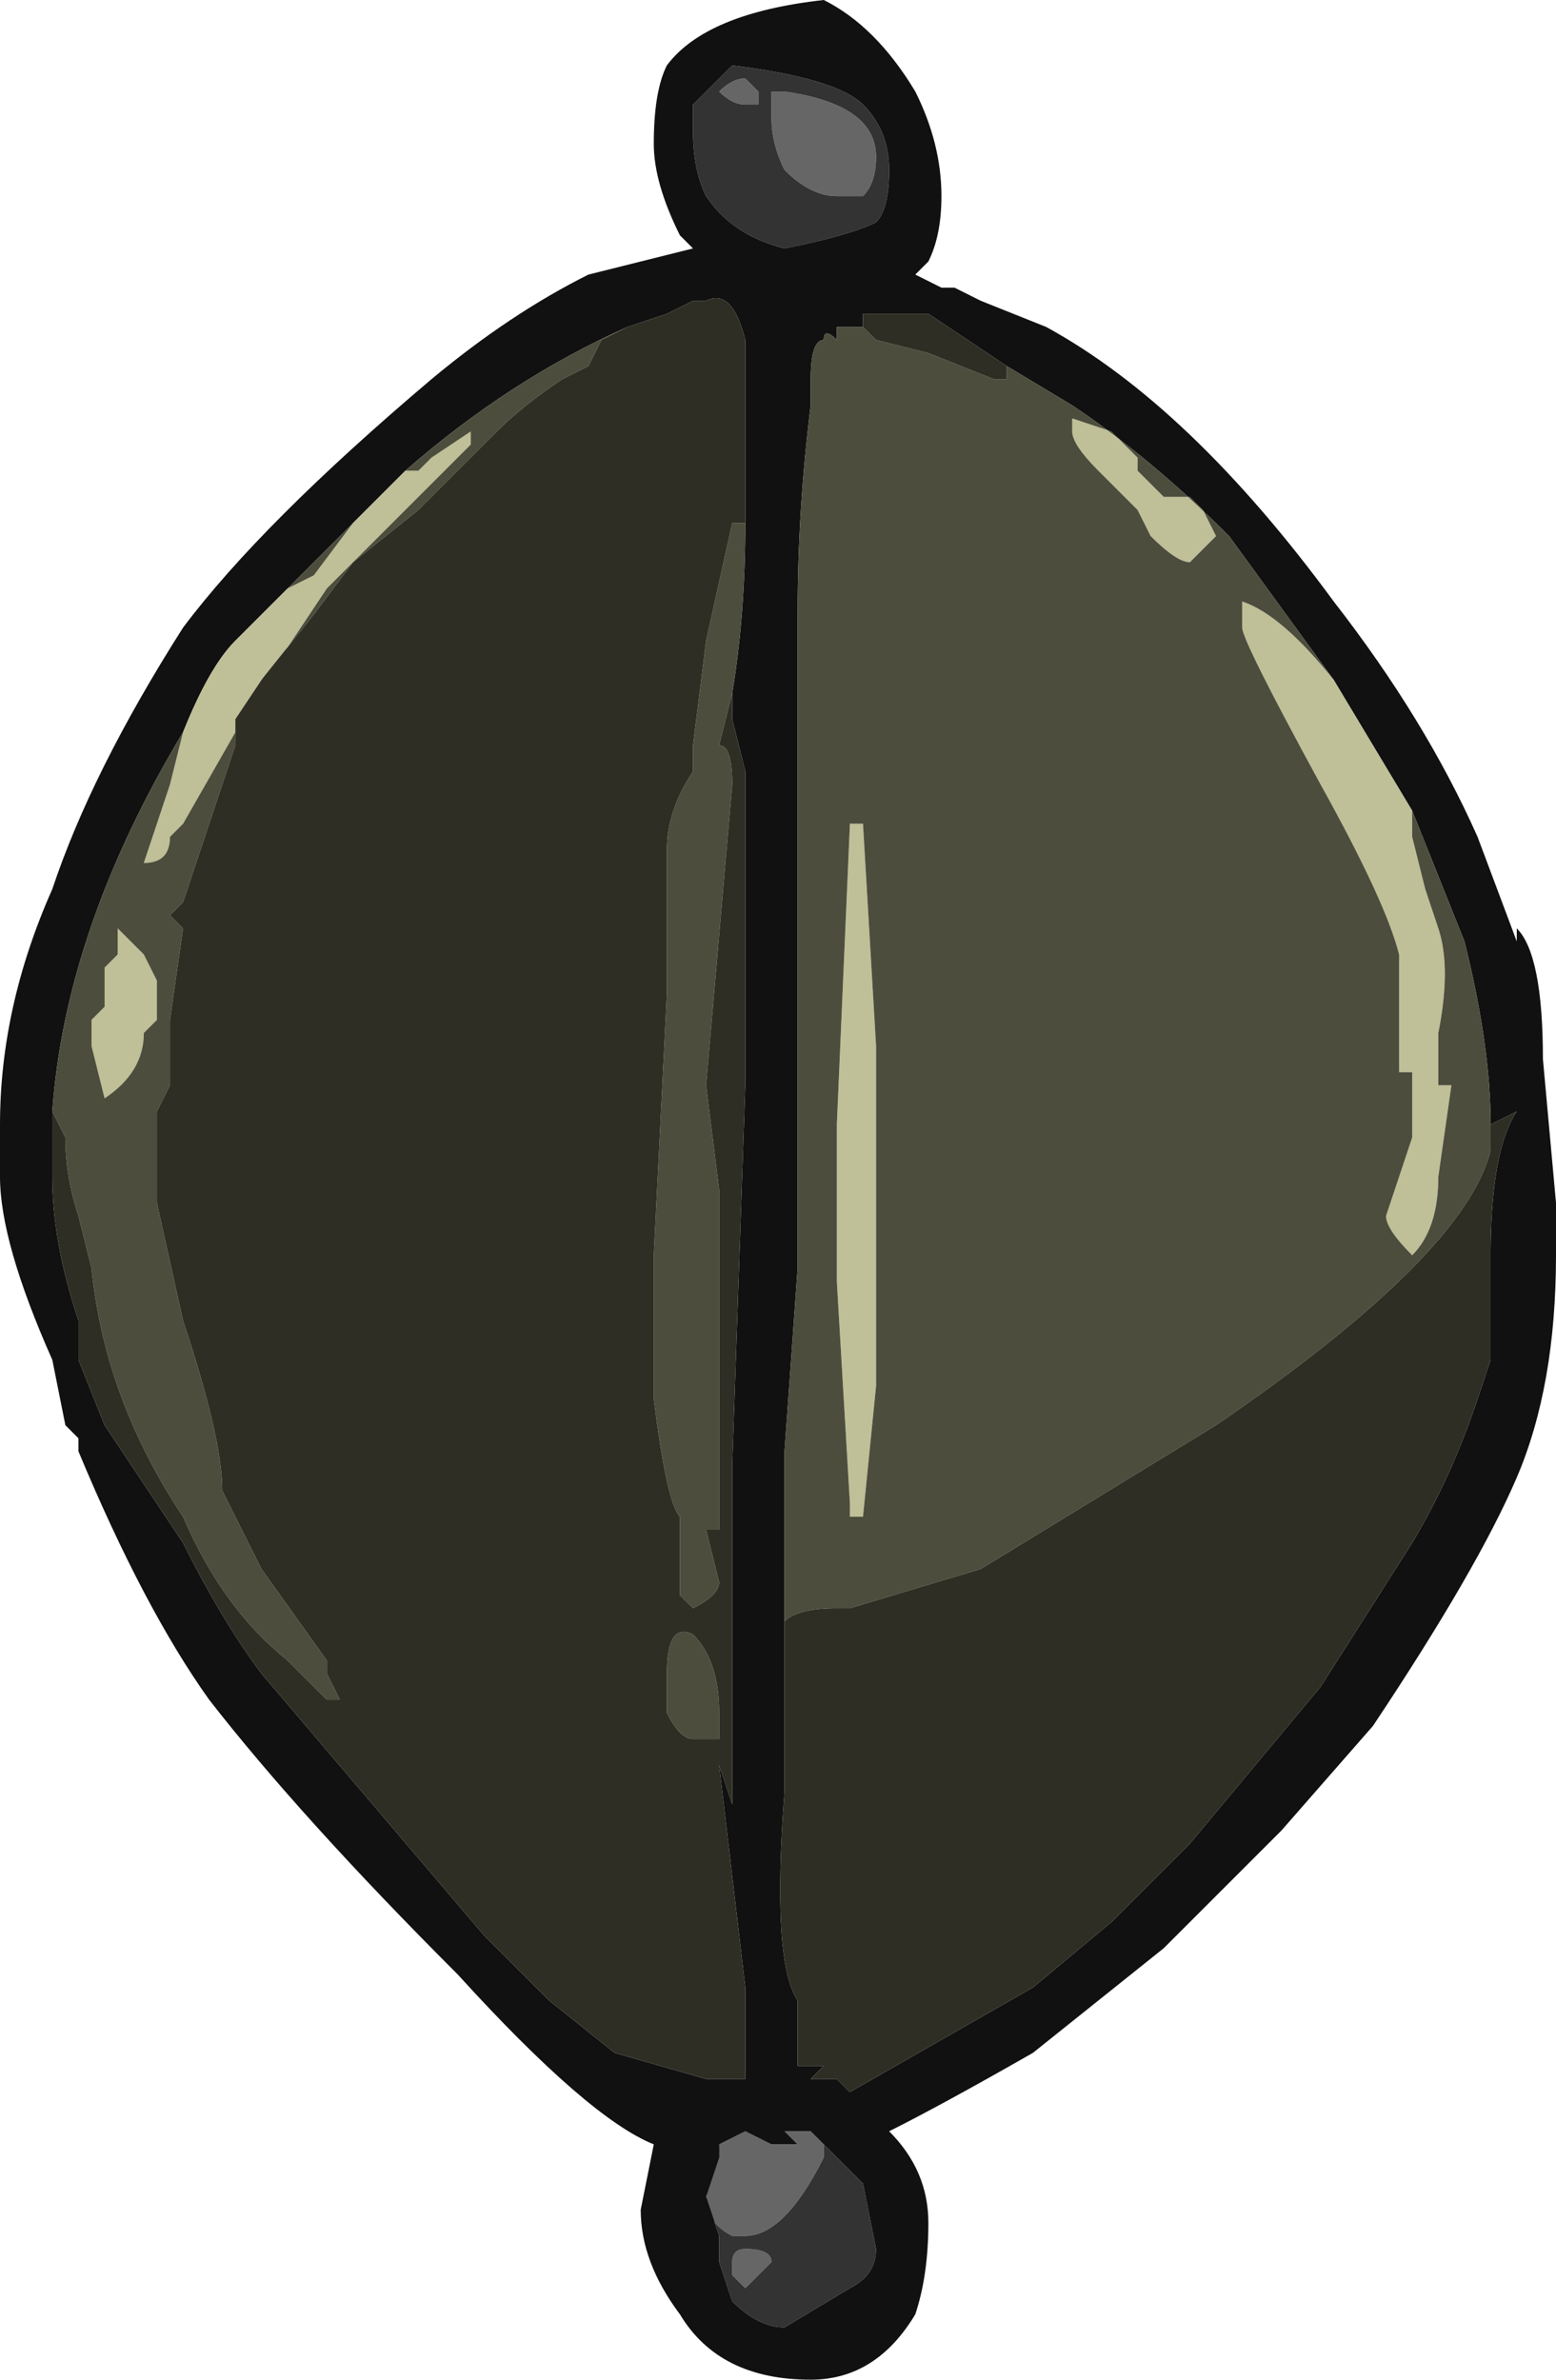 <?xml version="1.0" encoding="UTF-8" standalone="no"?>
<svg xmlns:ffdec="https://www.free-decompiler.com/flash" xmlns:xlink="http://www.w3.org/1999/xlink" ffdec:objectType="shape" height="9.1px" width="5.95px" xmlns="http://www.w3.org/2000/svg">
  <g transform="matrix(1.0, 0.0, 0.0, 1.0, 3.05, 8.5)">
    <path d="M0.25 -7.75 L0.15 -7.75 Q0.05 -7.75 -0.05 -7.85 -0.1 -7.95 -0.1 -8.05 L-0.1 -8.15 -0.05 -8.15 Q0.3 -8.1 0.3 -7.9 0.3 -7.8 0.25 -7.75 M0.1 -0.3 L0.1 -0.25 Q-0.05 0.05 -0.2 0.05 L-0.25 0.05 Q-0.35 0.0 -0.35 -0.1 L-0.3 -0.3 -0.2 -0.35 -0.1 -0.3 0.0 -0.3 -0.05 -0.35 0.05 -0.35 0.1 -0.3 M-0.3 -8.15 Q-0.25 -8.2 -0.2 -8.2 L-0.15 -8.15 -0.15 -8.1 -0.2 -8.1 Q-0.25 -8.1 -0.3 -8.15 M-0.25 0.15 Q-0.25 0.1 -0.2 0.1 -0.1 0.1 -0.1 0.15 L-0.2 0.25 -0.25 0.2 -0.25 0.15" fill="#666666" fill-rule="evenodd" stroke="none"/>
    <path d="M0.25 -7.75 Q0.3 -7.8 0.3 -7.9 0.3 -8.1 -0.05 -8.15 L-0.1 -8.15 -0.1 -8.05 Q-0.1 -7.95 -0.05 -7.85 0.05 -7.75 0.15 -7.75 L0.25 -7.75 M0.3 -7.65 Q0.2 -7.6 -0.05 -7.55 -0.25 -7.6 -0.35 -7.75 -0.4 -7.85 -0.4 -8.0 L-0.4 -8.1 -0.25 -8.25 Q0.15 -8.2 0.25 -8.1 0.35 -8.0 0.35 -7.85 0.35 -7.7 0.3 -7.65 M-0.3 -0.3 L-0.35 -0.1 Q-0.35 0.0 -0.25 0.05 L-0.2 0.05 Q-0.05 0.05 0.1 -0.25 L0.1 -0.3 0.25 -0.15 0.3 0.1 Q0.3 0.2 0.2 0.25 L-0.05 0.4 Q-0.15 0.4 -0.25 0.3 L-0.3 0.15 -0.3 0.05 -0.35 -0.1 -0.3 -0.25 -0.3 -0.3 M-0.3 -8.15 Q-0.25 -8.1 -0.2 -8.1 L-0.15 -8.1 -0.15 -8.15 -0.2 -8.2 Q-0.25 -8.2 -0.3 -8.15 M-0.25 0.15 L-0.25 0.2 -0.2 0.25 -0.1 0.15 Q-0.1 0.1 -0.2 0.1 -0.25 0.1 -0.25 0.15" fill="#333333" fill-rule="evenodd" stroke="none"/>
    <path d="M0.1 -8.5 Q0.3 -8.4 0.45 -8.15 0.55 -7.95 0.55 -7.75 0.55 -7.6 0.5 -7.5 L0.45 -7.45 0.55 -7.4 0.6 -7.4 0.7 -7.35 0.95 -7.25 Q1.5 -6.95 2.05 -6.2 2.4 -5.75 2.6 -5.3 L2.75 -4.9 2.75 -4.95 Q2.85 -4.85 2.85 -4.45 L2.9 -3.9 2.9 -3.7 Q2.9 -3.2 2.75 -2.85 2.6 -2.5 2.2 -1.9 L1.85 -1.5 1.4 -1.05 0.9 -0.65 Q0.55 -0.45 0.35 -0.35 0.5 -0.2 0.5 0.0 0.5 0.2 0.45 0.35 0.3 0.6 0.05 0.6 -0.3 0.6 -0.45 0.35 -0.6 0.15 -0.6 -0.05 L-0.55 -0.3 Q-0.8 -0.4 -1.3 -0.95 -1.9 -1.55 -2.25 -2.0 -2.5 -2.35 -2.75 -2.95 L-2.75 -3.0 -2.8 -3.05 -2.85 -3.3 Q-3.05 -3.75 -3.05 -4.0 L-3.05 -4.2 Q-3.05 -4.65 -2.85 -5.1 -2.7 -5.55 -2.35 -6.1 -2.05 -6.5 -1.4 -7.05 -1.1 -7.3 -0.8 -7.45 L-0.4 -7.55 -0.45 -7.6 Q-0.55 -7.8 -0.55 -7.95 -0.55 -8.15 -0.5 -8.25 -0.35 -8.45 0.1 -8.5 M0.8 -7.1 L0.5 -7.3 0.25 -7.3 0.25 -7.25 0.15 -7.25 0.15 -7.2 Q0.1 -7.25 0.1 -7.2 0.05 -7.2 0.05 -7.05 L0.05 -6.95 Q0.0 -6.55 0.0 -6.15 L0.0 -4.1 Q0.0 -4.15 0.0 -4.1 L0.0 -3.65 -0.05 -2.95 -0.05 -2.3 -0.05 -1.65 Q-0.1 -1.0 0.0 -0.85 L0.0 -0.6 0.1 -0.6 0.05 -0.55 0.15 -0.55 0.2 -0.5 0.9 -0.9 1.2 -1.15 1.5 -1.45 2.0 -2.05 2.35 -2.6 Q2.5 -2.85 2.6 -3.15 L2.65 -3.3 2.65 -3.7 Q2.65 -4.1 2.75 -4.25 L2.65 -4.2 Q2.65 -4.5 2.55 -4.9 L2.35 -5.4 2.05 -5.9 1.65 -6.45 Q1.35 -6.75 1.05 -6.95 L0.8 -7.1 M0.3 -7.65 Q0.35 -7.7 0.35 -7.85 0.35 -8.0 0.25 -8.1 0.15 -8.2 -0.25 -8.25 L-0.4 -8.1 -0.4 -8.0 Q-0.4 -7.85 -0.35 -7.75 -0.25 -7.6 -0.05 -7.55 0.2 -7.6 0.3 -7.65 M0.7 -6.8 L0.7 -6.8 M0.1 -0.3 L0.05 -0.35 -0.05 -0.35 0.0 -0.3 -0.1 -0.3 -0.2 -0.35 -0.3 -0.3 -0.3 -0.25 -0.35 -0.1 -0.3 0.05 -0.3 0.15 -0.25 0.3 Q-0.15 0.4 -0.05 0.4 L0.2 0.25 Q0.3 0.2 0.3 0.1 L0.25 -0.15 0.1 -0.3 M-2.85 -4.25 L-2.85 -4.0 Q-2.85 -3.75 -2.75 -3.45 L-2.75 -3.3 -2.65 -3.05 -2.35 -2.6 Q-2.2 -2.3 -2.05 -2.1 L-1.2 -1.1 -0.95 -0.85 -0.7 -0.65 -0.35 -0.55 -0.2 -0.55 -0.2 -0.9 -0.3 -1.75 -0.25 -1.6 -0.25 -2.9 -0.2 -4.35 -0.2 -5.55 -0.25 -5.75 -0.25 -5.85 Q-0.2 -6.15 -0.2 -6.5 L-0.2 -7.2 Q-0.25 -7.4 -0.35 -7.35 L-0.4 -7.35 -0.5 -7.3 -0.65 -7.25 Q-1.1 -7.05 -1.5 -6.7 L-1.55 -6.65 -2.0 -6.2 -2.15 -6.05 Q-2.25 -5.95 -2.35 -5.7 -2.8 -4.95 -2.85 -4.25" fill="#111111" fill-rule="evenodd" stroke="none"/>
    <path d="M2.05 -5.9 L2.35 -5.4 2.35 -5.3 2.4 -5.1 2.45 -4.95 Q2.5 -4.8 2.45 -4.55 L2.45 -4.35 2.5 -4.35 2.45 -4.0 Q2.45 -3.8 2.35 -3.7 2.25 -3.8 2.25 -3.85 L2.35 -4.15 2.35 -4.4 2.3 -4.4 2.3 -4.85 Q2.25 -5.05 2.0 -5.5 1.7 -6.05 1.7 -6.1 L1.7 -6.2 Q1.85 -6.15 2.05 -5.9 M1.5 -6.6 L1.55 -6.55 1.6 -6.45 1.5 -6.35 Q1.45 -6.35 1.35 -6.45 L1.3 -6.55 1.15 -6.7 Q1.05 -6.8 1.05 -6.85 1.05 -6.95 1.05 -6.9 L1.2 -6.85 1.3 -6.75 1.3 -6.7 1.4 -6.6 1.5 -6.6 M0.2 -5.35 L0.25 -5.35 0.3 -4.5 0.3 -3.2 0.25 -2.7 0.2 -2.7 0.2 -2.75 0.15 -3.6 0.15 -4.2 0.2 -5.35 M-2.05 -5.9 L-2.15 -5.75 -2.15 -5.7 -2.35 -5.35 -2.4 -5.3 Q-2.4 -5.2 -2.5 -5.2 L-2.4 -5.5 -2.35 -5.7 Q-2.25 -5.95 -2.15 -6.05 L-2.0 -6.2 -1.95 -6.25 -1.85 -6.3 -1.7 -6.5 -1.55 -6.65 -1.5 -6.7 -1.45 -6.7 -1.4 -6.75 -1.25 -6.85 -1.25 -6.8 -1.8 -6.25 -2.0 -5.95 -2.05 -5.9 M-2.65 -4.8 L-2.6 -4.85 -2.6 -4.95 -2.5 -4.85 -2.45 -4.75 -2.45 -4.6 -2.5 -4.55 Q-2.5 -4.4 -2.65 -4.3 L-2.7 -4.5 -2.7 -4.6 -2.65 -4.65 -2.65 -4.8" fill="#bfbf98" fill-rule="evenodd" stroke="none"/>
    <path d="M0.8 -7.1 L1.05 -6.95 Q1.35 -6.75 1.65 -6.45 L2.05 -5.9 Q1.85 -6.15 1.7 -6.2 L1.7 -6.1 Q1.7 -6.05 2.0 -5.5 2.25 -5.05 2.3 -4.85 L2.3 -4.4 2.35 -4.4 2.35 -4.15 2.25 -3.85 Q2.25 -3.8 2.35 -3.7 2.45 -3.8 2.45 -4.0 L2.5 -4.35 2.45 -4.35 2.45 -4.55 Q2.5 -4.8 2.45 -4.95 L2.4 -5.1 2.35 -5.3 2.35 -5.4 2.55 -4.9 Q2.65 -4.5 2.65 -4.2 L2.65 -4.1 Q2.55 -3.7 1.6 -3.05 L0.7 -2.5 0.2 -2.35 0.15 -2.35 Q0.0 -2.35 -0.05 -2.3 L-0.05 -2.95 0.0 -3.65 0.0 -4.1 Q0.0 -4.15 0.0 -4.1 L0.0 -6.15 Q0.0 -6.55 0.05 -6.95 L0.05 -7.05 Q0.05 -7.2 0.1 -7.2 0.1 -7.25 0.15 -7.2 L0.15 -7.25 0.25 -7.25 0.3 -7.2 0.5 -7.15 0.75 -7.05 0.8 -7.05 0.8 -7.1 M1.5 -6.6 L1.4 -6.6 1.3 -6.7 1.3 -6.75 1.2 -6.85 1.05 -6.9 Q1.05 -6.95 1.05 -6.85 1.05 -6.8 1.15 -6.7 L1.3 -6.55 1.35 -6.45 Q1.45 -6.35 1.5 -6.35 L1.6 -6.45 1.55 -6.55 1.5 -6.6 M0.7 -6.8 L0.7 -6.8 M0.2 -5.35 L0.15 -4.2 0.15 -3.6 0.2 -2.75 0.2 -2.7 0.25 -2.7 0.3 -3.2 0.3 -4.5 0.25 -5.35 0.2 -5.35 M2.25 -4.15 L2.25 -4.15 M0.3 -1.85 L0.3 -1.85 M-0.65 -7.25 L-0.75 -7.2 -0.8 -7.1 -0.9 -7.05 Q-1.05 -6.95 -1.15 -6.85 L-1.45 -6.55 -1.7 -6.35 -1.85 -6.15 -2.05 -5.9 -2.0 -5.95 -1.8 -6.25 -1.25 -6.8 -1.25 -6.85 -1.4 -6.75 -1.45 -6.7 -1.5 -6.7 Q-1.1 -7.05 -0.65 -7.25 M-2.15 -5.75 L-2.15 -5.65 -2.35 -5.05 -2.4 -5.0 -2.35 -4.95 -2.4 -4.6 -2.4 -4.35 -2.45 -4.25 -2.45 -3.9 -2.35 -3.45 Q-2.2 -3.0 -2.2 -2.8 L-2.05 -2.5 -1.8 -2.15 -1.8 -2.1 -1.75 -2.0 -1.8 -2.0 -1.95 -2.15 Q-2.2 -2.35 -2.35 -2.7 -2.65 -3.15 -2.7 -3.65 L-2.75 -3.85 Q-2.8 -4.0 -2.8 -4.15 L-2.85 -4.25 Q-2.8 -4.95 -2.35 -5.7 L-2.4 -5.5 -2.5 -5.2 Q-2.4 -5.2 -2.4 -5.3 L-2.35 -5.35 -2.15 -5.7 -2.15 -5.75 M-0.25 -5.85 L-0.3 -5.65 Q-0.25 -5.65 -0.25 -5.5 L-0.35 -4.35 -0.3 -3.95 -0.3 -2.65 -0.35 -2.65 -0.3 -2.45 Q-0.3 -2.4 -0.4 -2.35 L-0.45 -2.4 -0.45 -2.7 Q-0.5 -2.75 -0.55 -3.15 L-0.55 -3.7 -0.5 -4.7 -0.5 -5.25 Q-0.5 -5.4 -0.4 -5.55 L-0.4 -5.65 -0.35 -6.05 -0.25 -6.5 -0.2 -6.5 Q-0.2 -6.15 -0.25 -5.85 M-1.55 -6.65 L-1.7 -6.5 -1.85 -6.3 -1.95 -6.25 -2.0 -6.2 -1.55 -6.65 M-2.65 -4.8 L-2.65 -4.65 -2.7 -4.6 -2.7 -4.5 -2.65 -4.3 Q-2.5 -4.4 -2.5 -4.55 L-2.45 -4.6 -2.45 -4.75 -2.5 -4.85 -2.6 -4.95 -2.6 -4.85 -2.65 -4.8 M-0.4 -1.85 Q-0.45 -1.85 -0.5 -1.95 L-0.5 -2.1 Q-0.5 -2.3 -0.4 -2.25 -0.3 -2.15 -0.3 -1.95 L-0.3 -1.85 -0.4 -1.85" fill="#4d4d3d" fill-rule="evenodd" stroke="none"/>
    <path d="M0.25 -7.25 L0.25 -7.3 0.5 -7.3 0.8 -7.1 0.8 -7.05 0.75 -7.05 0.5 -7.15 0.3 -7.2 0.25 -7.25 M2.65 -4.2 L2.75 -4.25 Q2.65 -4.1 2.65 -3.7 L2.65 -3.3 2.6 -3.15 Q2.5 -2.85 2.35 -2.6 L2.0 -2.05 1.5 -1.45 1.2 -1.15 0.9 -0.9 0.2 -0.5 0.15 -0.55 0.05 -0.55 0.1 -0.6 0.0 -0.6 0.0 -0.85 Q-0.1 -1.0 -0.05 -1.65 L-0.05 -2.3 Q0.0 -2.35 0.15 -2.35 L0.2 -2.35 0.7 -2.5 1.6 -3.05 Q2.55 -3.7 2.65 -4.1 L2.65 -4.2 M2.25 -4.15 L2.25 -4.15 M0.3 -1.85 L0.3 -1.85 M-2.05 -5.9 L-1.85 -6.15 -1.7 -6.35 -1.45 -6.55 -1.15 -6.85 Q-1.05 -6.95 -0.9 -7.05 L-0.8 -7.1 -0.75 -7.2 -0.65 -7.25 -0.5 -7.3 -0.4 -7.35 -0.35 -7.35 Q-0.25 -7.4 -0.2 -7.2 L-0.2 -6.5 -0.25 -6.5 -0.35 -6.05 -0.4 -5.65 -0.4 -5.55 Q-0.5 -5.4 -0.5 -5.25 L-0.5 -4.7 -0.55 -3.7 -0.55 -3.15 Q-0.5 -2.75 -0.45 -2.7 L-0.45 -2.4 -0.4 -2.35 Q-0.3 -2.4 -0.3 -2.45 L-0.35 -2.65 -0.3 -2.65 -0.3 -3.95 -0.35 -4.35 -0.25 -5.5 Q-0.25 -5.65 -0.3 -5.65 L-0.25 -5.85 -0.25 -5.75 -0.2 -5.55 -0.2 -4.35 -0.25 -2.9 -0.25 -1.6 -0.3 -1.75 -0.2 -0.9 -0.2 -0.55 -0.35 -0.55 -0.7 -0.65 -0.95 -0.85 -1.2 -1.1 -2.05 -2.1 Q-2.2 -2.3 -2.35 -2.6 L-2.65 -3.05 -2.75 -3.3 -2.75 -3.45 Q-2.85 -3.75 -2.85 -4.0 L-2.85 -4.25 -2.8 -4.15 Q-2.8 -4.0 -2.75 -3.85 L-2.7 -3.65 Q-2.65 -3.15 -2.35 -2.7 -2.2 -2.35 -1.95 -2.15 L-1.8 -2.0 -1.75 -2.0 -1.8 -2.1 -1.8 -2.15 -2.05 -2.5 -2.2 -2.8 Q-2.2 -3.0 -2.35 -3.45 L-2.45 -3.9 -2.45 -4.25 -2.4 -4.35 -2.4 -4.6 -2.35 -4.95 -2.4 -5.0 -2.35 -5.05 -2.15 -5.65 -2.15 -5.75 -2.05 -5.9 M-0.4 -1.85 L-0.3 -1.85 -0.3 -1.95 Q-0.3 -2.15 -0.4 -2.25 -0.5 -2.3 -0.5 -2.1 L-0.5 -1.95 Q-0.45 -1.85 -0.4 -1.85" fill="#2e2e24" fill-rule="evenodd" stroke="none"/>
  </g>
</svg>
